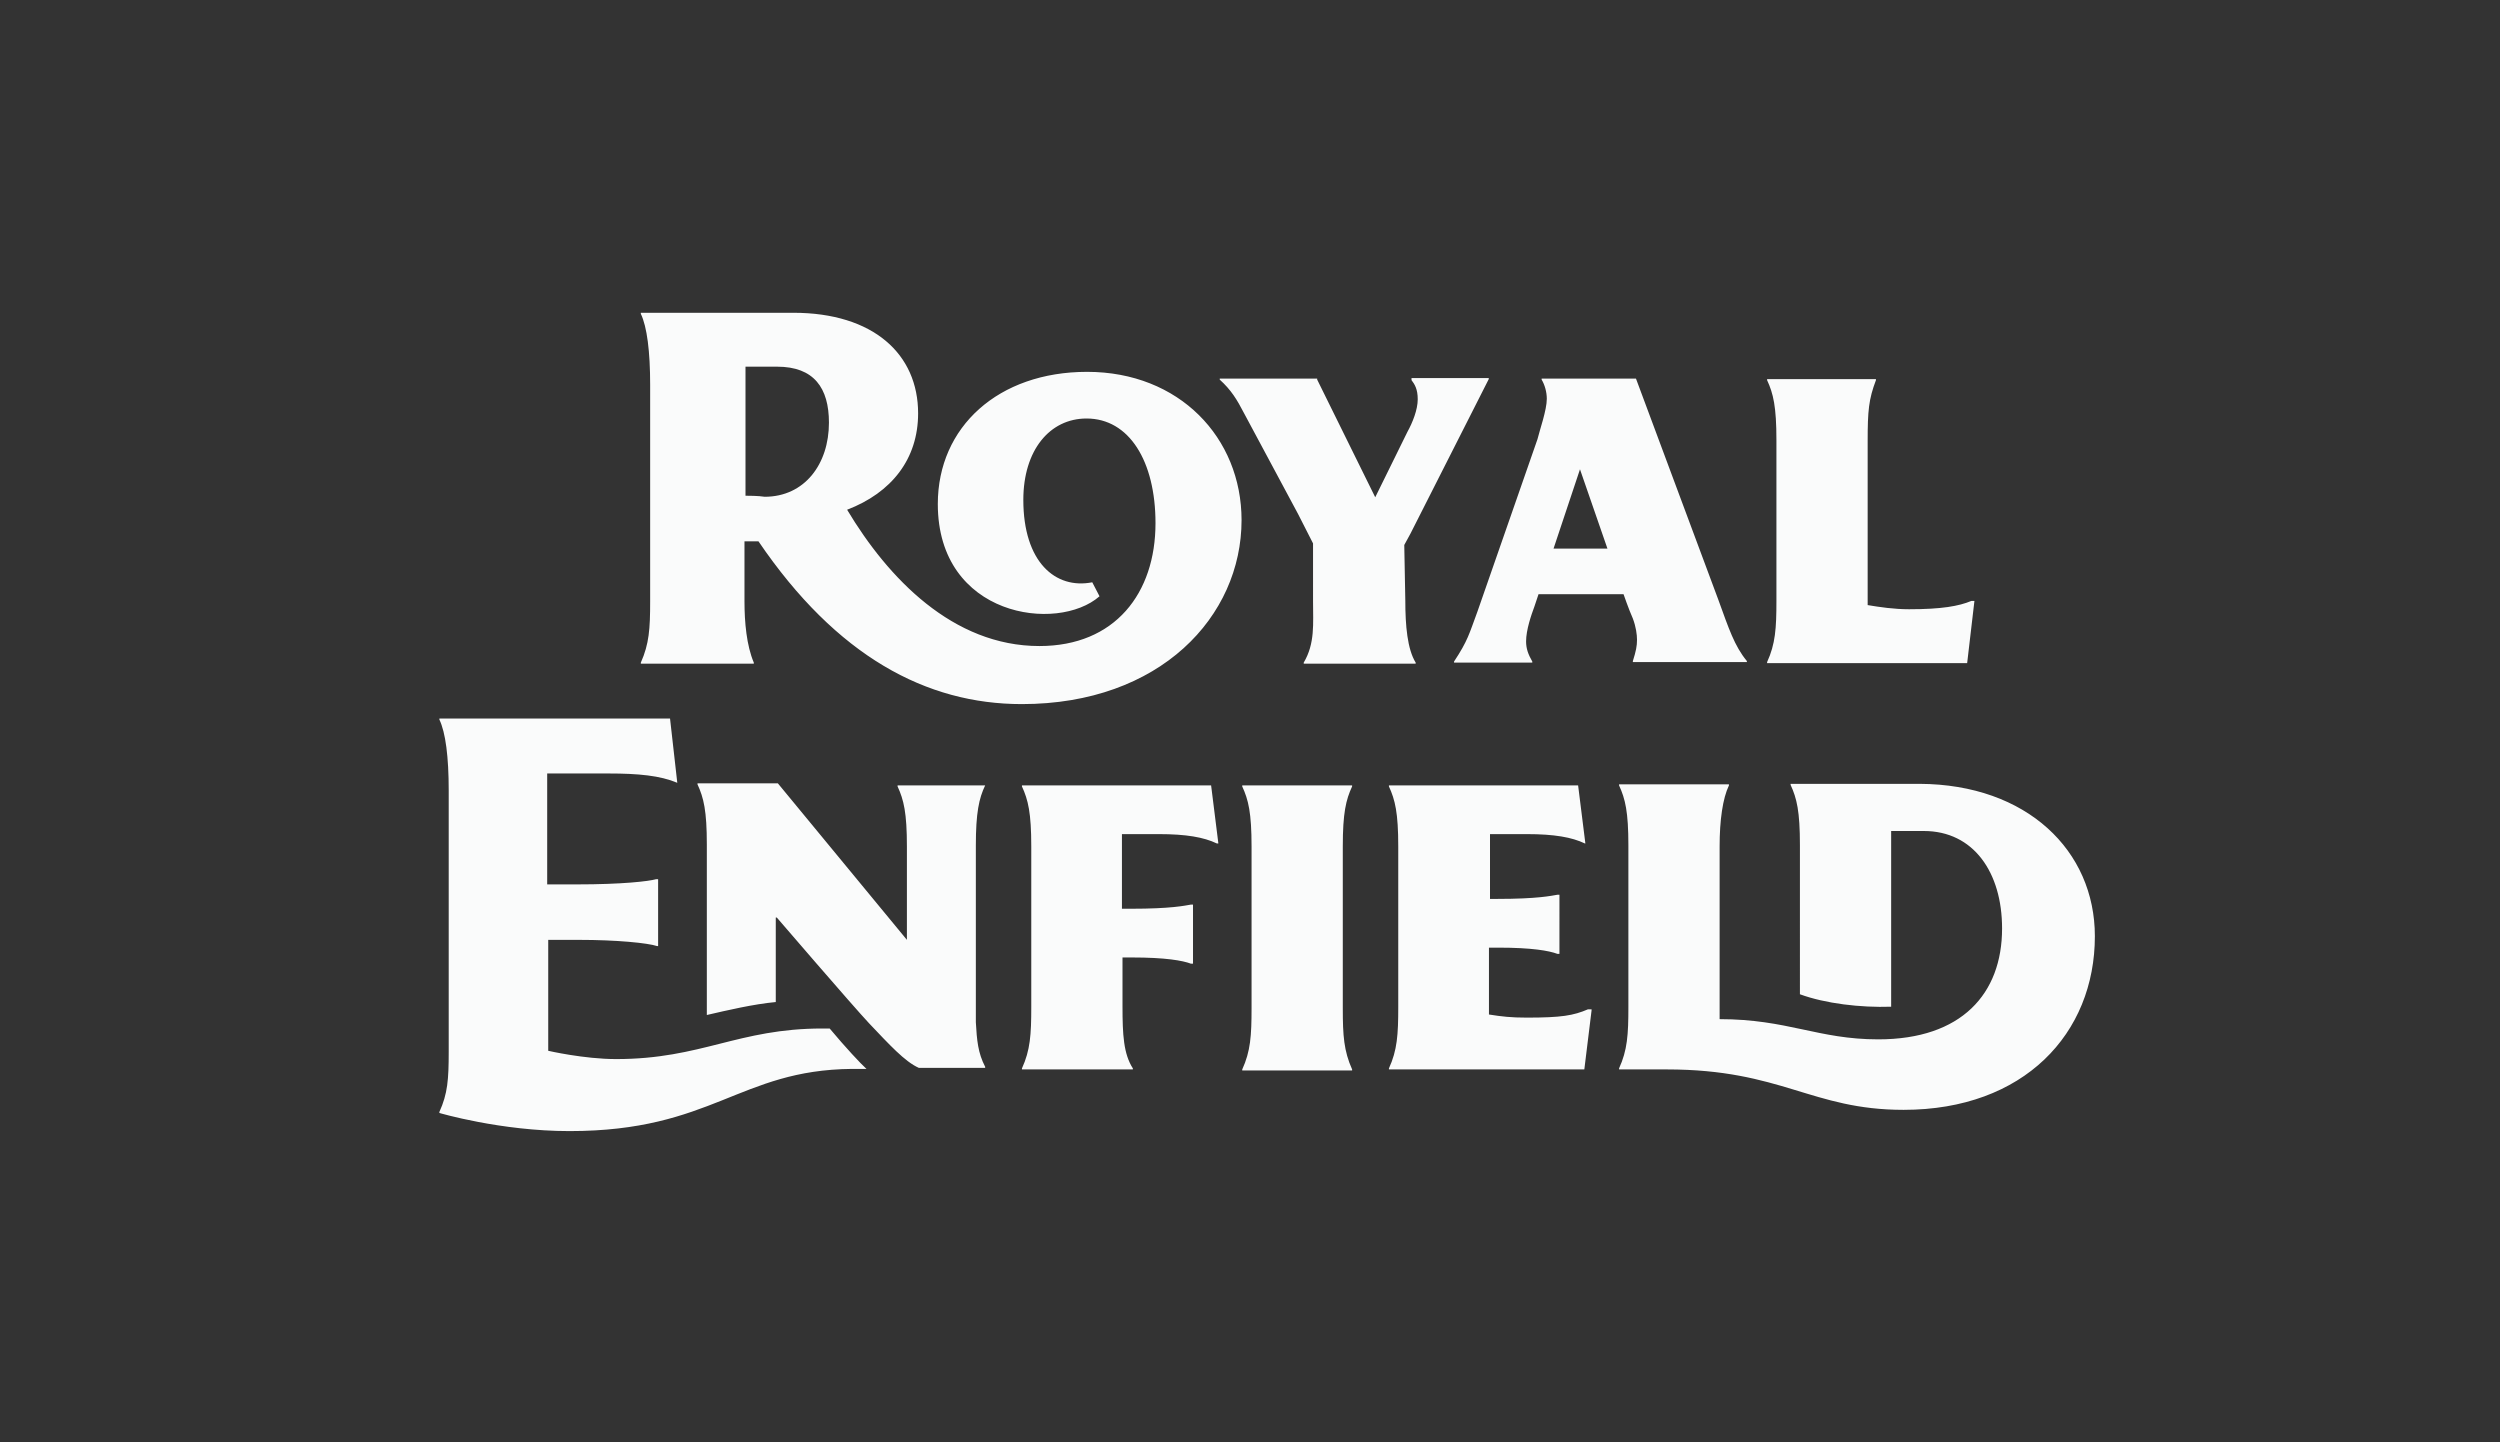 <?xml version="1.0" encoding="utf-8"?>
<!-- Generator: Adobe Illustrator 17.0.0, SVG Export Plug-In . SVG Version: 6.00 Build 0)  -->
<!DOCTYPE svg PUBLIC "-//W3C//DTD SVG 1.1//EN" "http://www.w3.org/Graphics/SVG/1.1/DTD/svg11.dtd">
<svg version="1.1" id="Layer_1" xmlns="http://www.w3.org/2000/svg" xmlns:xlink="http://www.w3.org/1999/xlink" x="0px" y="0px"
	 width="130px" height="75px" viewBox="0 0 130 75" enable-background="new 0 0 130 75" xml:space="preserve">
<rect x="0" y="0" width="130" height="75" fill="#333333" stroke="none"/>
<g id="Layer_1_3_">
	<g>
		<path fill="#fafbfb" d="M85.07,19.686h-4.905v0.054c0.162,0.269,0.269,0.647,0.269,0.997c0,0.593-0.377,1.644-0.485,2.102
			l-3.126,8.975c-0.431,1.159-0.485,1.482-1.213,2.587v0.054h4.07v-0.054c-0.216-0.377-0.323-0.674-0.323-1.051
			c0-0.593,0.27-1.375,0.431-1.806l0.216-0.647h4.42c0,0,0.269,0.782,0.485,1.267c0.162,0.431,0.216,0.836,0.216,1.105
			c0,0.324-0.054,0.593-0.216,1.105v0.054h5.929v-0.054c-0.647-0.782-0.943-1.698-1.482-3.18L85.07,19.686z M80.784,28.527
			l1.375-4.124l0,0l1.428,4.124H80.784z M73.076,31.222c0,1.321,0.108,2.534,0.539,3.234v0.054h-5.822v-0.054
			c0.593-0.997,0.485-2.021,0.485-3.18V28.85v-0.593l-0.782-1.536l-2.803-5.229c-0.377-0.728-0.674-1.213-1.267-1.752v-0.054h5.067
			v0.054l3.019,6.118c0,0,0.674-1.375,0.836-1.698c0.323-0.647,0.674-1.375,0.835-1.698c0.27-0.485,0.539-1.159,0.539-1.698
			c0-0.539-0.162-0.782-0.323-0.997V19.66h4.016v0.054l-4.07,8.032l-0.323,0.593L73.076,31.222L73.076,31.222z M102.292,34.483
			H91.889v-0.054c0.431-0.943,0.485-1.752,0.485-3.18v-8.355c0-1.752-0.162-2.426-0.485-3.126v-0.054h5.66v0.054
			c-0.377,0.997-0.431,1.59-0.431,3.18v8.517c0.647,0.108,1.375,0.216,2.156,0.216c1.698,0,2.587-0.162,3.234-0.431h0.162
			L102.292,34.483z M56.528,19.336c-4.609,0-7.762,2.857-7.762,6.873c0,5.876,6.226,6.711,8.409,4.798l-0.377-0.728
			c-1.914,0.377-3.585-1.051-3.585-4.285c0-2.587,1.375-4.232,3.288-4.232c2.21,0,3.585,2.21,3.585,5.444
			c0,3.639-2.102,6.388-6.037,6.388c-4.501,0-7.87-3.531-9.999-7.088c2.318-0.889,3.692-2.641,3.692-5.013
			c0-3.073-2.318-5.229-6.495-5.229h-7.924v0.054c0.323,0.674,0.485,1.967,0.485,3.692v11.266c0,1.428-0.054,2.21-0.485,3.18v0.054
			h5.875v-0.054c-0.377-0.889-0.485-2.102-0.485-3.18c0-1.752,0-3.126,0-3.126c0.054,0,0.647,0,0.728,0
			c4.07,5.983,8.732,8.463,13.692,8.463c7.196,0,11.428-4.555,11.428-9.568C64.559,22.759,61.325,19.336,56.528,19.336z
			 M38.766,25.778v-6.711h1.644c1.914,0,2.695,1.105,2.695,2.911c0,2.156-1.267,3.854-3.342,3.854
			C39.44,25.778,38.874,25.778,38.766,25.778z M51.229,40.84c-0.323,0.674-0.485,1.429-0.485,3.126v9.191
			c0.054,0.943,0.108,1.59,0.485,2.318v0.054h-0.485H49.8h-2.021c-0.728-0.323-1.536-1.213-2.587-2.318
			c-0.835-0.889-4.797-5.498-4.797-5.498H40.34c0,0,0,4.339,0,4.393c-1.159,0.108-2.534,0.431-3.585,0.674v-0.943v-7.924
			c0-1.752-0.162-2.426-0.485-3.126v-0.054h2.965h1.213l6.711,8.139l0,0v-4.851c0-1.752-0.162-2.426-0.485-3.126V40.84H49.8H51.229
			L51.229,40.84z M44.302,55.583c-5.875,0.054-7.25,3.234-14.689,3.234c-3.585,0-6.765-0.943-6.765-0.943V57.82
			c0.431-0.943,0.485-1.698,0.485-3.126V41.11c0-1.752-0.162-3.019-0.485-3.692v-0.054h11.994l0.377,3.342l0,0
			c-0.889-0.377-2.021-0.485-3.585-0.485h-3.18v5.768h1.536c2.372,0,3.746-0.162,4.124-0.27h0.108v3.477h-0.054
			c-0.485-0.162-2.102-0.323-4.07-0.323h-1.59v5.768c0,0,1.86,0.431,3.531,0.431c4.447,0,6.334-1.59,10.727-1.59
			c0.162,0,0.27,0,0.377,0c0.835,0.997,1.59,1.806,1.914,2.102C44.733,55.583,44.733,55.583,44.302,55.583z M69.825,44.021v8.409
			c0,1.429,0.054,2.21,0.485,3.18v0.054h-5.714V55.61c0.431-0.943,0.485-1.752,0.485-3.18v-8.409c0-1.752-0.162-2.426-0.485-3.126
			V40.84h5.714v0.054C69.987,41.595,69.825,42.269,69.825,44.021z M58.371,47.255L58.371,47.255h0.431
			c2.102,0,2.803-0.162,3.126-0.216h0.108v3.072h-0.108c-0.431-0.162-1.321-0.323-3.073-0.323h-0.485v1.806v0.728
			c0,1.482,0.054,2.48,0.539,3.234v0.054h-5.768v-0.054c0.431-0.943,0.485-1.752,0.485-3.18v-8.355c0-1.752-0.162-2.426-0.485-3.126
			V40.84h9.837l0.377,3.019h-0.081c-0.674-0.323-1.59-0.485-3.019-0.485h-1.914v2.426v1.455H58.371z M82.762,52.537l-0.377,3.073
			h-6.819l0,0h-3.342v-0.054c0.431-0.943,0.485-1.752,0.485-3.18v-8.355c0-1.752-0.162-2.426-0.485-3.126V40.84h9.838l0.377,3.019
			h-0.027c-0.674-0.323-1.59-0.485-3.019-0.485H77.48v3.369l0,0l0,0h0.377c2.102,0,2.803-0.162,3.126-0.216h0.108V49.6h-0.108
			c-0.431-0.162-1.321-0.323-3.072-0.323h-0.485v3.477c0.674,0.108,1.159,0.162,1.967,0.162c1.806,0,2.426-0.108,3.18-0.431h0.189
			V52.537z M108.933,48.683c0,5.067-3.692,9.029-9.945,9.029c-4.797,0-6.334-2.102-12.317-2.102l0,0h-2.48v-0.054
			c0.431-0.943,0.485-1.752,0.485-3.18v-8.409c0-1.752-0.162-2.426-0.485-3.126v-0.054h5.714v0.054
			c-0.323,0.674-0.485,1.806-0.485,3.18v8.975c3.531,0,5.121,1.051,8.247,1.051c4.339,0,6.441-2.372,6.441-5.768
			c0-2.911-1.482-5.067-4.07-5.067c-0.485,0-1.159,0-1.698,0v9.137c-1.59,0.054-3.423-0.162-4.744-0.647V43.94
			c0-1.752-0.162-2.426-0.485-3.126v-0.054h6.711C105.402,40.786,108.933,44.236,108.933,48.683z"/>
	</g>
</g>
</svg>
